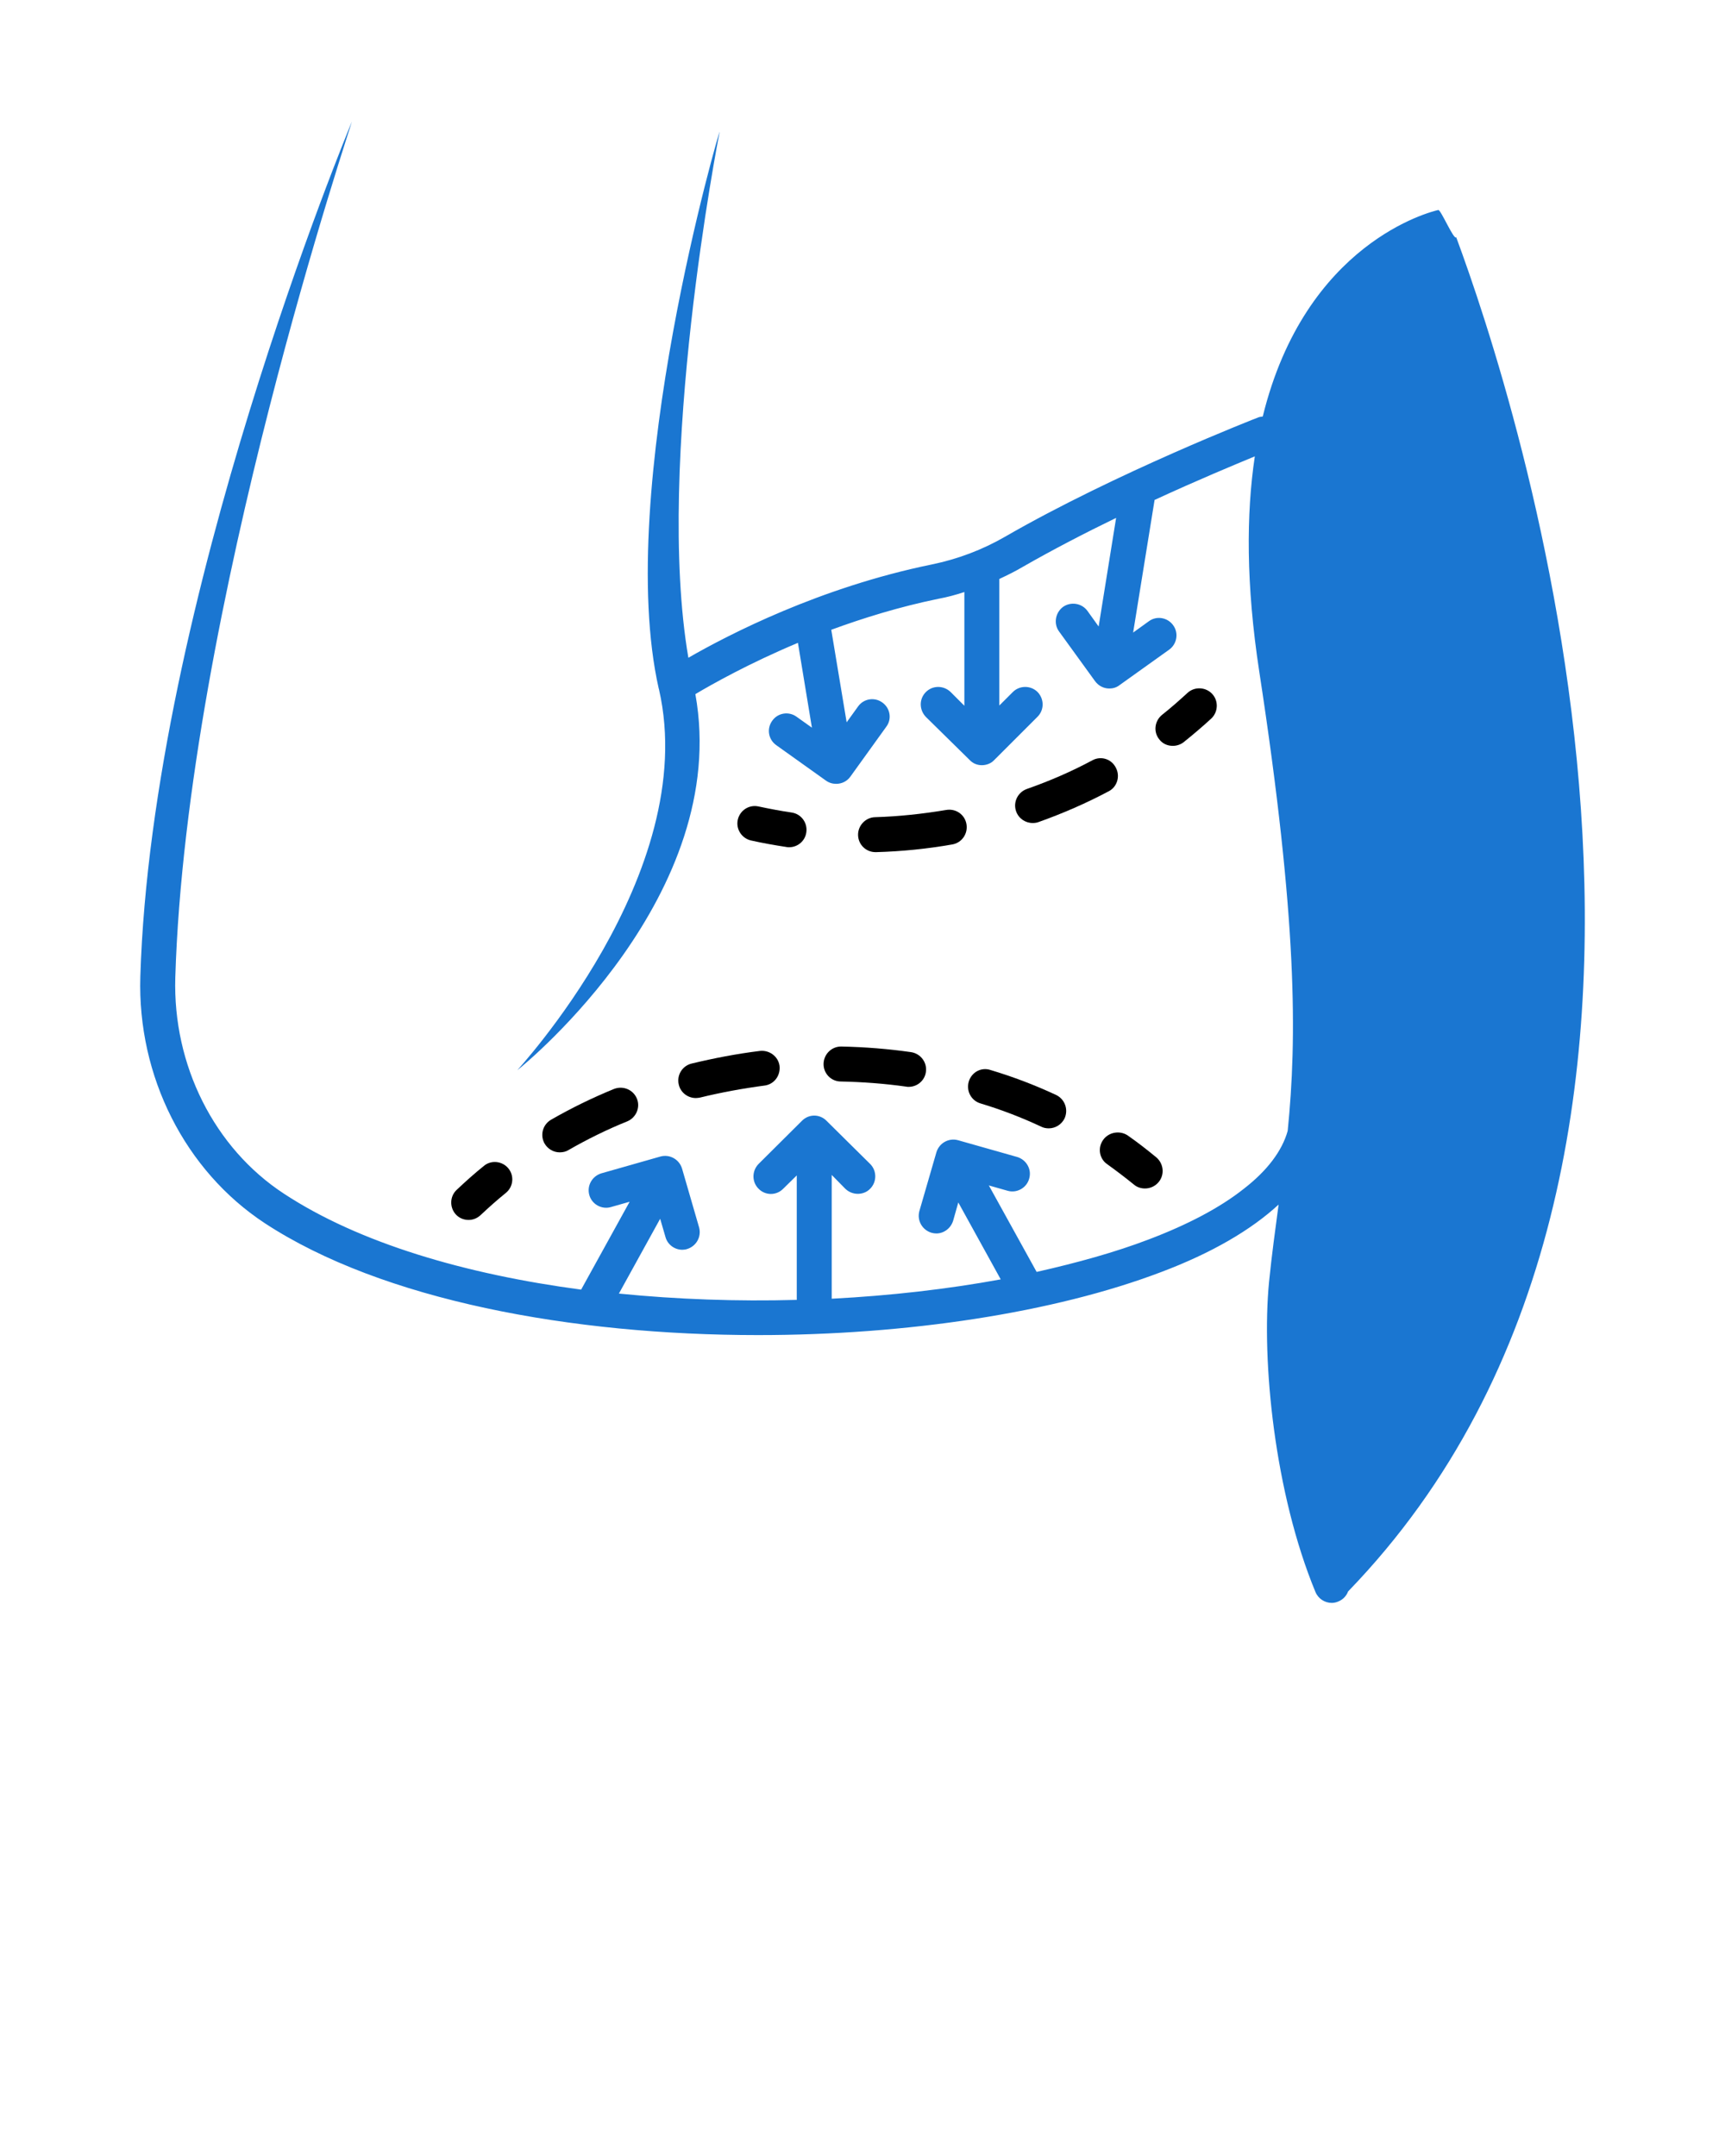 <svg xmlns="http://www.w3.org/2000/svg" xmlns:xlink="http://www.w3.org/1999/xlink" version="1.1" x="0px" y="0px" viewBox="0 0 74 92.5" style="enable-background:new 0 0 74 74;" xml:space="preserve"><g><path fill="#1a76d1" d="M62.47,10.18c-0.1,0.14-0.66-1.19-0.77-1.17c-0.31,0.07-5.7,1.39-7.53,8.86c-0.05,0.01-0.11,0.01-0.17,0.03   c-0.06,0.02-6.14,2.39-10.89,5.13c-0.97,0.56-2.03,0.96-3.15,1.19c-4.79,0.98-8.71,3.01-10.43,4c-1.44-8.4,1.31-22.41,1.34-22.56   c0.08-0.4-4.54,15.35-2.61,23.89c0.01,0.01,0.01,0.02,0.01,0.03c1.81,7.92-6.2,16.44-6.07,16.33c0.39-0.31,9.18-7.53,7.63-16.13   c0.71-0.42,2.28-1.31,4.4-2.2l0.6,3.64l-0.66-0.47c-0.33-0.24-0.8-0.17-1.04,0.17c-0.25,0.34-0.17,0.81,0.17,1.05l2.13,1.52   c0.14,0.1,0.29,0.14,0.44,0.14c0.23,0,0.46-0.1,0.61-0.31l1.54-2.14c0.25-0.33,0.17-0.8-0.17-1.04c-0.33-0.24-0.8-0.17-1.04,0.17   l-0.49,0.68l-0.66-3.97c1.39-0.51,2.94-0.99,4.6-1.33c0.38-0.07,0.75-0.17,1.11-0.29v4.88l-0.59-0.59c-0.3-0.29-0.77-0.29-1.06,0   c-0.3,0.3-0.29,0.77,0,1.07l1.88,1.85c0.14,0.15,0.33,0.22,0.52,0.22c0.19,0,0.39-0.07,0.53-0.22l1.86-1.86   c0.29-0.29,0.29-0.76,0-1.06c-0.29-0.29-0.77-0.29-1.06,0l-0.58,0.58v-5.43c0.34-0.16,0.67-0.32,0.99-0.51   c1.29-0.74,2.68-1.46,4.02-2.11l-0.75,4.66l-0.48-0.67c-0.24-0.33-0.71-0.41-1.05-0.17c-0.33,0.25-0.41,0.72-0.17,1.05l1.55,2.14   c0.15,0.2,0.37,0.31,0.61,0.31c0.15,0,0.3-0.04,0.43-0.14l2.14-1.53c0.33-0.24,0.41-0.71,0.17-1.04c-0.24-0.34-0.71-0.42-1.04-0.18   l-0.68,0.49l0.92-5.69c1.84-0.85,3.43-1.51,4.3-1.87c-0.37,2.47-0.38,5.5,0.19,9.23c1.64,10.69,1.62,15.74,1.22,19.71   c-0.24,0.86-0.88,1.71-1.89,2.49c-1.01,0.8-2.39,1.53-4.08,2.17c-1.44,0.55-3.07,1-4.8,1.39l-2.05-3.71l0.81,0.23   c0.39,0.11,0.81-0.12,0.92-0.52c0.12-0.4-0.12-0.81-0.51-0.93l-2.54-0.72c-0.4-0.11-0.81,0.12-0.93,0.52l-0.73,2.52   c-0.11,0.4,0.12,0.81,0.52,0.93c0.07,0.02,0.14,0.03,0.21,0.03c0.32,0,0.62-0.22,0.72-0.55l0.22-0.78l1.82,3.3   c-2.29,0.42-4.74,0.7-7.25,0.83v-5.31l0.59,0.6c0.15,0.14,0.34,0.21,0.53,0.21s0.39-0.07,0.53-0.22c0.29-0.29,0.29-0.77,0-1.06   l-1.88-1.86c-0.29-0.29-0.76-0.29-1.05,0.01l-1.86,1.85c-0.29,0.3-0.29,0.77,0,1.06c0.29,0.3,0.77,0.3,1.06,0l0.58-0.57v5.34   c-2.55,0.07-5.12-0.02-7.63-0.27l1.77-3.21l0.23,0.79c0.09,0.32,0.39,0.54,0.72,0.54c0.06,0,0.14-0.01,0.2-0.03   c0.4-0.12,0.63-0.53,0.52-0.93l-0.73-2.52c-0.12-0.4-0.53-0.63-0.93-0.52l-2.53,0.72c-0.4,0.12-0.63,0.53-0.52,0.93   c0.11,0.4,0.53,0.63,0.92,0.52l0.81-0.23l-2.08,3.77c-4.96-0.66-9.51-1.99-12.74-4.11c-3-1.96-4.78-5.52-4.67-9.28   C8,26.17,15.25,4.84,15.09,5.23c-0.08,0.2-8.58,20.62-9.07,36.67c-0.13,4.28,1.92,8.33,5.34,10.58c5.05,3.31,13.17,4.8,21.16,4.8   c6.39,0,12.7-0.96,17.28-2.7c2.18-0.82,3.87-1.81,5.05-2.9c-0.14,1.06-0.29,2.13-0.41,3.32c-0.33,3.41,0.24,9.07,1.99,13.3   c0.12,0.29,0.4,0.47,0.7,0.47c0.09,0,0.19-0.02,0.28-0.06c0.2-0.08,0.35-0.24,0.42-0.43C75.84,49.66,64.91,16.76,62.47,10.18z"/><path d="M50.31,32c0.16,0,0.33-0.05,0.47-0.16c0.41-0.33,0.8-0.66,1.18-1.01c0.3-0.28,0.32-0.76,0.04-1.06   c-0.28-0.3-0.76-0.32-1.06-0.04c-0.35,0.32-0.71,0.64-1.09,0.94c-0.32,0.26-0.38,0.73-0.12,1.05C49.87,31.91,50.09,32,50.31,32z"/><path d="M46.86,32.62c-0.89,0.48-1.84,0.89-2.81,1.23c-0.39,0.14-0.6,0.57-0.46,0.96c0.11,0.31,0.4,0.5,0.71,0.5   c0.08,0,0.17-0.01,0.25-0.04c1.04-0.37,2.05-0.81,3.01-1.32c0.37-0.19,0.5-0.65,0.31-1.01C47.68,32.56,47.23,32.42,46.86,32.62z"/><path d="M37.58,36.56c1.09-0.03,2.19-0.14,3.27-0.33c0.41-0.07,0.68-0.46,0.61-0.87c-0.07-0.41-0.45-0.68-0.87-0.61   c-1.01,0.17-2.04,0.28-3.05,0.31c-0.41,0.01-0.74,0.36-0.73,0.77c0.01,0.41,0.34,0.73,0.75,0.73   C37.57,36.56,37.57,36.56,37.58,36.56z"/><path d="M33.74,36.34c0.04,0.01,0.07,0.01,0.11,0.01c0.37,0,0.69-0.27,0.74-0.64c0.06-0.41-0.22-0.79-0.63-0.85   c-0.48-0.07-0.95-0.16-1.42-0.26c-0.41-0.09-0.8,0.17-0.89,0.57c-0.09,0.4,0.17,0.8,0.57,0.89C32.71,36.17,33.22,36.26,33.74,36.34   z"/><path d="M20.1,52.34c0.19,0,0.37-0.07,0.52-0.21c0.35-0.33,0.71-0.65,1.08-0.95c0.32-0.26,0.37-0.73,0.11-1.05   c-0.26-0.32-0.74-0.37-1.05-0.11c-0.41,0.33-0.79,0.67-1.17,1.03c-0.3,0.28-0.31,0.76-0.03,1.06C19.7,52.26,19.9,52.34,20.1,52.34z   "/><path d="M29.12,46.54c0.08,0.34,0.39,0.57,0.73,0.57c0.06,0,0.12-0.01,0.18-0.02c0.9-0.22,1.82-0.39,2.8-0.52   c0.4-0.07,0.66-0.44,0.61-0.85c-0.06-0.4-0.44-0.68-0.85-0.63c-0.98,0.12-1.96,0.31-2.92,0.54C29.26,45.73,29.02,46.14,29.12,46.54   z"/><path d="M24.39,49.34c0.8-0.46,1.65-0.88,2.52-1.23c0.38-0.16,0.57-0.6,0.41-0.98c-0.16-0.38-0.59-0.56-0.98-0.41   c-0.93,0.38-1.83,0.82-2.7,1.32c-0.36,0.21-0.48,0.66-0.28,1.02c0.14,0.24,0.39,0.38,0.65,0.38   C24.15,49.44,24.28,49.41,24.39,49.34z"/><path d="M41.56,46.4c-0.12,0.4,0.1,0.82,0.5,0.94c0.9,0.27,1.78,0.61,2.61,1c0.1,0.05,0.21,0.07,0.32,0.07   c0.28,0,0.55-0.16,0.68-0.43c0.17-0.38,0.01-0.82-0.36-1c-0.9-0.42-1.84-0.78-2.81-1.07C42.1,45.77,41.68,46,41.56,46.4z"/><path d="M36.08,44.9c-0.41,0-0.74,0.33-0.75,0.74c-0.01,0.41,0.32,0.76,0.74,0.76c0.94,0.02,1.88,0.09,2.8,0.22   c0.04,0.01,0.07,0.01,0.11,0.01c0.37,0,0.69-0.27,0.74-0.64c0.06-0.41-0.23-0.79-0.64-0.85C38.1,45,37.1,44.92,36.09,44.9   C36.09,44.9,36.08,44.9,36.08,44.9z"/><path d="M47.32,48.91c-0.24,0.34-0.16,0.81,0.18,1.04c0.39,0.28,0.77,0.57,1.14,0.87c0.14,0.12,0.31,0.17,0.48,0.17   c0.21,0,0.43-0.09,0.58-0.27c0.27-0.32,0.22-0.79-0.09-1.06c-0.4-0.33-0.81-0.65-1.24-0.95C48.03,48.49,47.56,48.57,47.32,48.91z"/></g></svg>